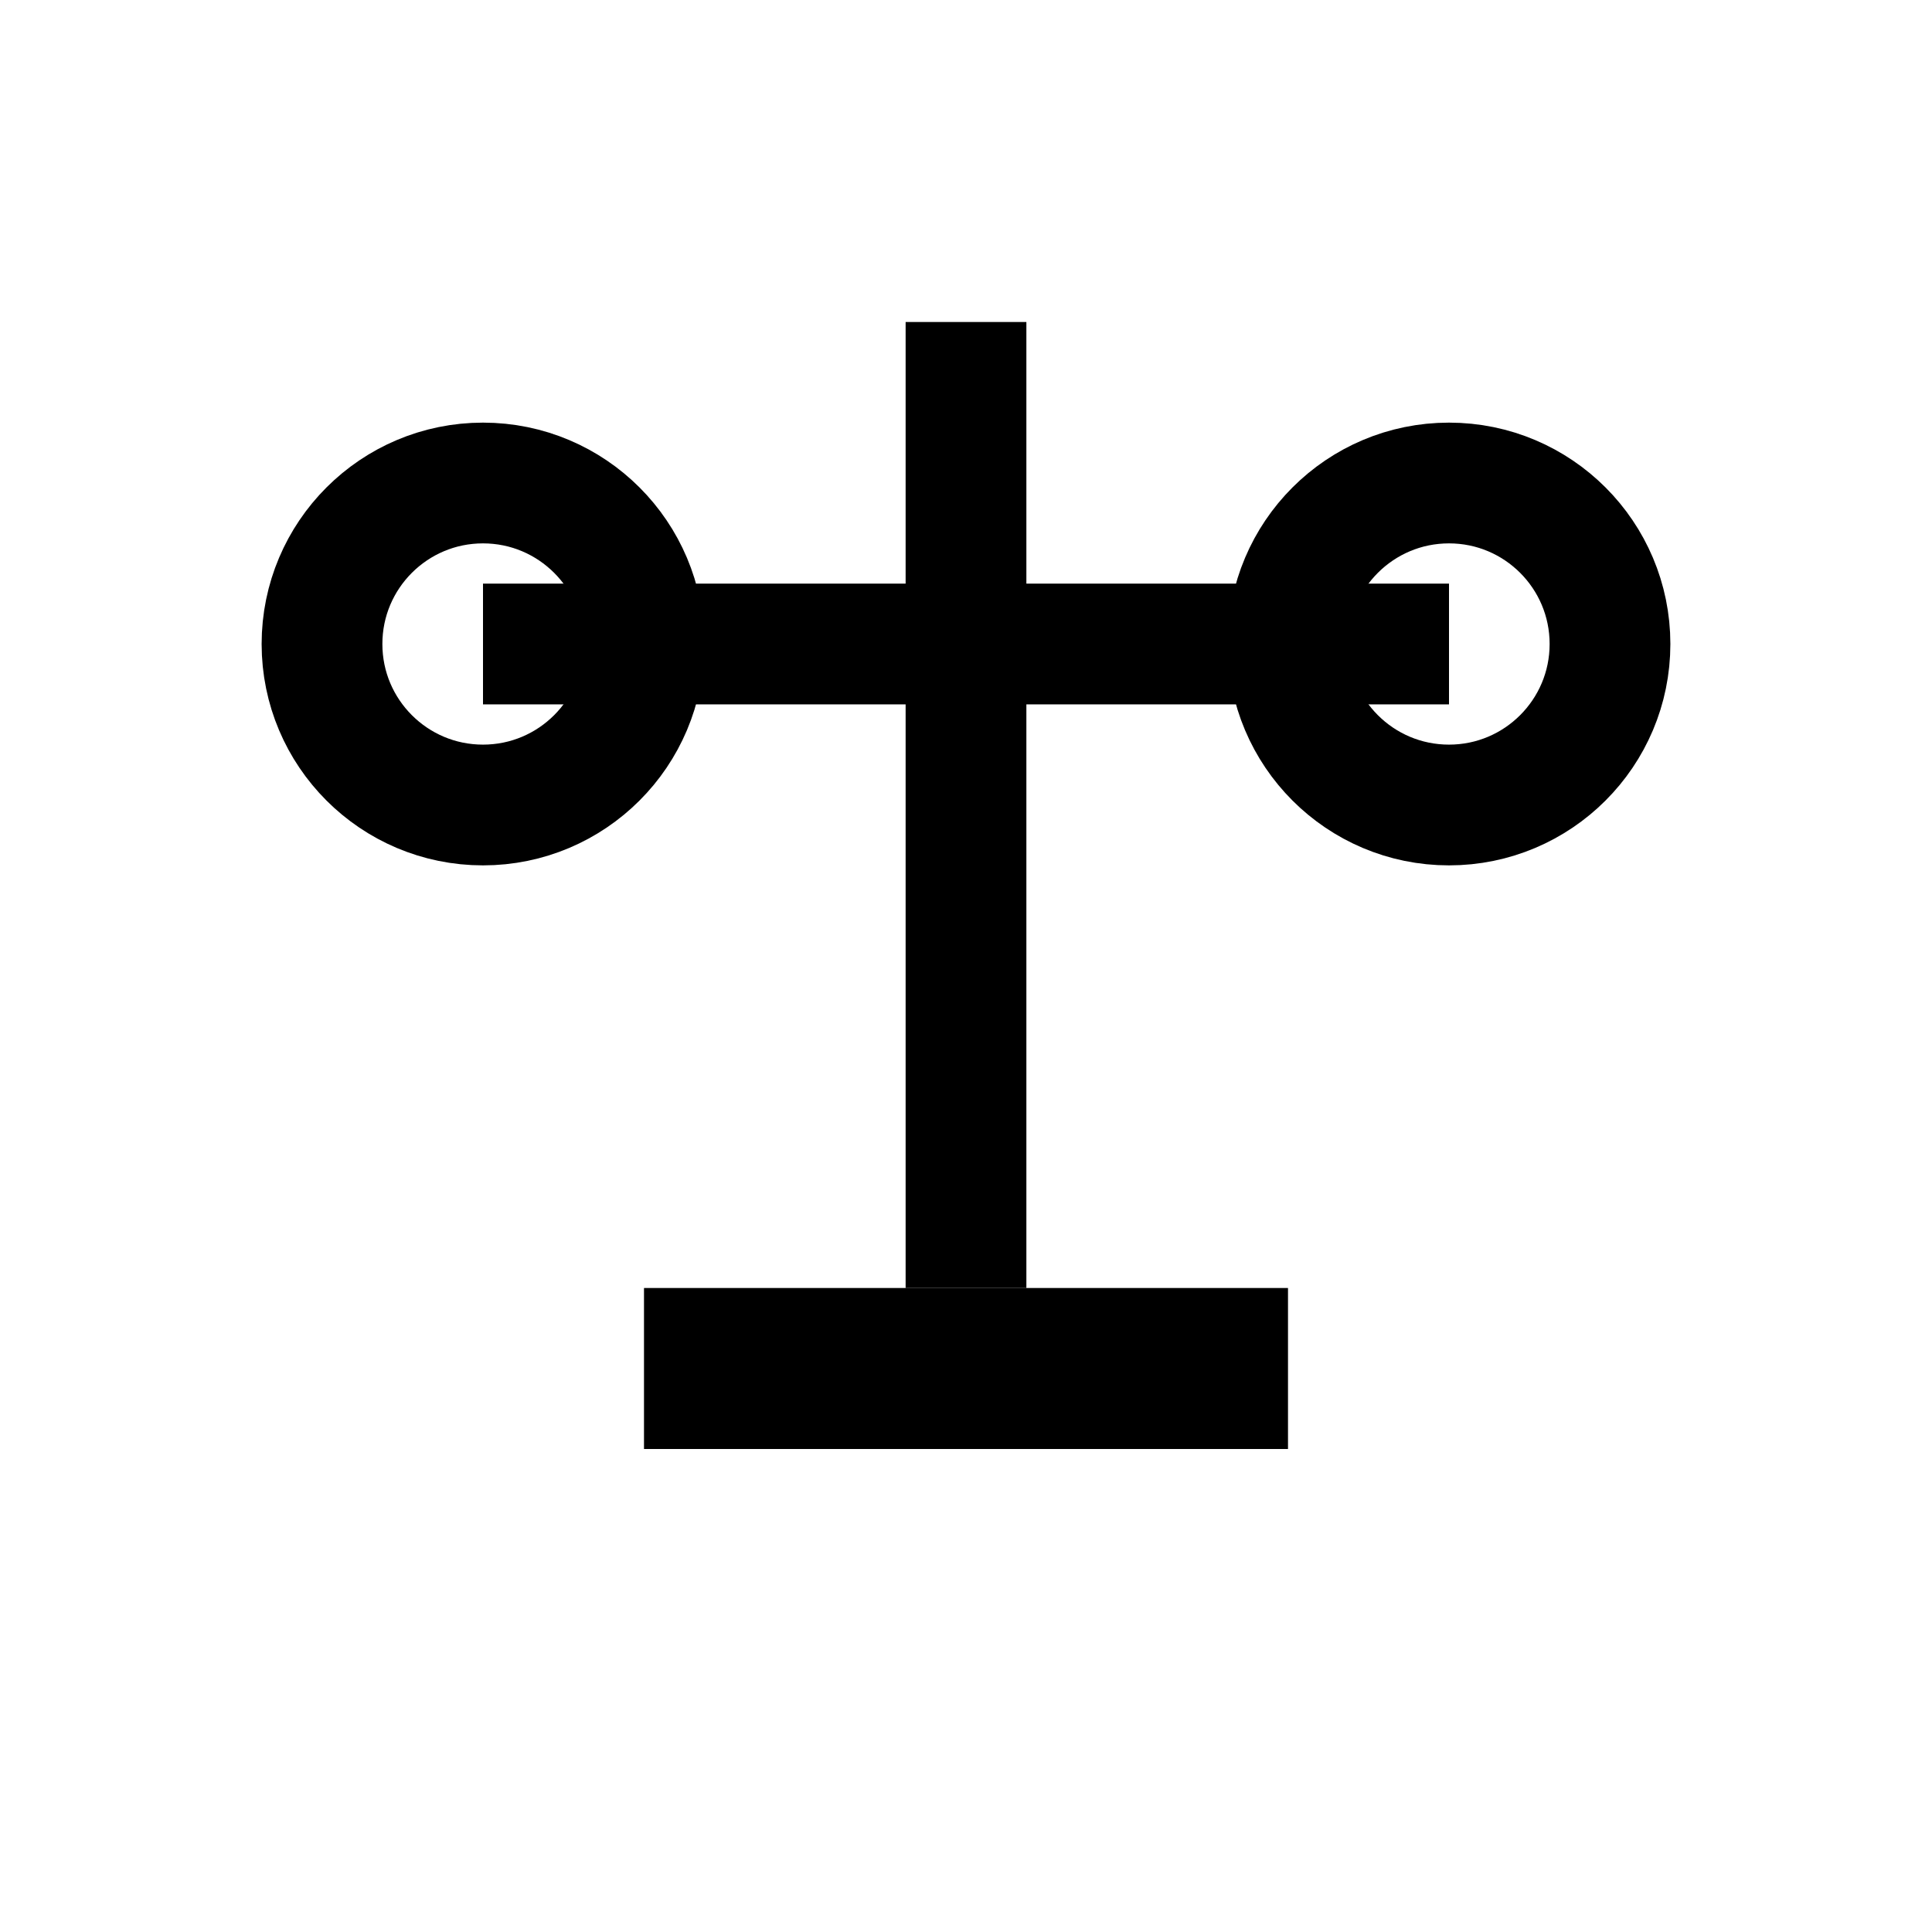<svg width="24" height="24" viewBox="0 0 24 24" fill="none" xmlns="http://www.w3.org/2000/svg">
    <path d="M12 4V16" stroke="currentColor" stroke-width="1.5" />
    <path d="M6 8H18" stroke="currentColor" stroke-width="1.5" />
    <circle cx="6" cy="8" r="2" fill="none" stroke="currentColor" stroke-width="1.5" />
    <circle cx="18" cy="8" r="2" fill="none" stroke="currentColor" stroke-width="1.5" />
    <rect x="8" y="16" width="8" height="2" fill="currentColor" />
</svg>
